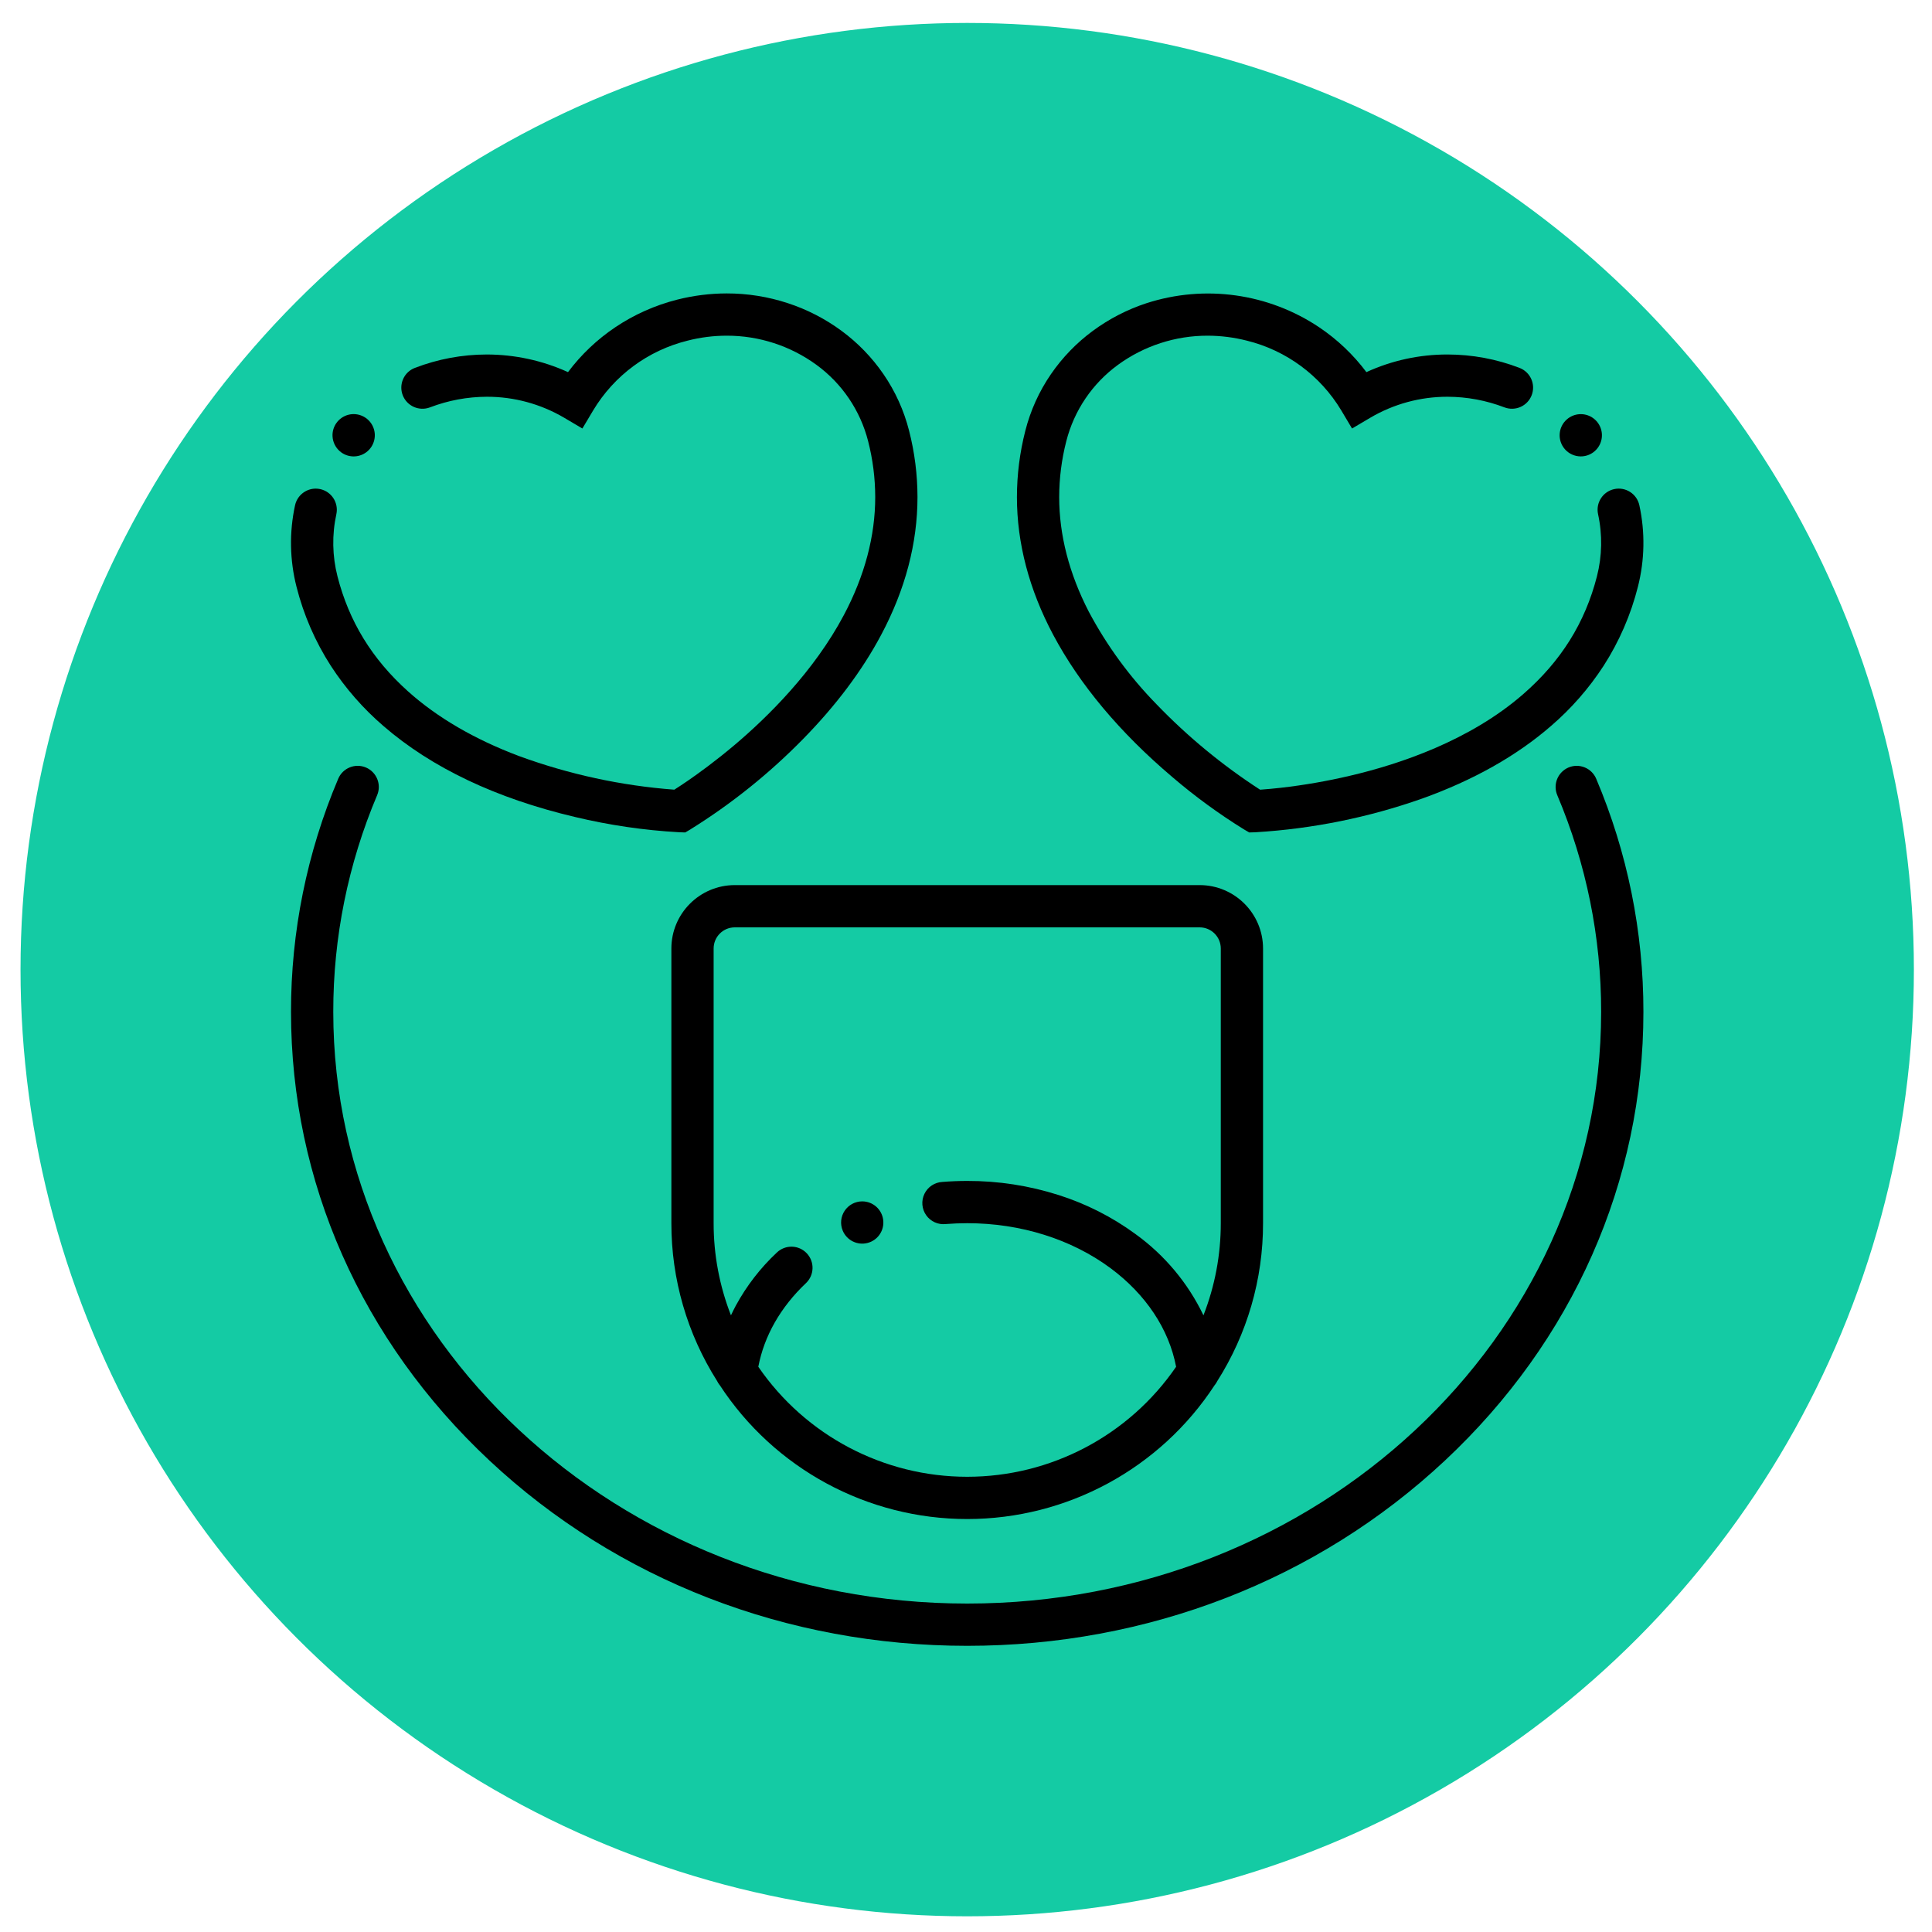 <?xml version="1.0" encoding="UTF-8"?>
<svg width="64px" height="64px" viewBox="0 0 64 64" version="1.1" xmlns="http://www.w3.org/2000/svg" xmlns:xlink="http://www.w3.org/1999/xlink">
    <title>Happy</title>
    <defs>
        <filter id="filter-1">
            <feColorMatrix in="SourceGraphic" type="matrix" values="0 0 0 0 1 0 0 0 0 1 0 0 0 0 1 0 0 0 1 0"></feColorMatrix>
        </filter>
    </defs>
    <g id="Trave/Scrum-" stroke="none" stroke-width="1" fill="none" fill-rule="evenodd">
        <g id="Emote-o-matic" transform="translate(-376, -288)">
            <g id="Well-being">
                <g id="Happy" transform="translate(376.68, 288.76)">
                    <circle id="Oval" fill="#14CBA4" cx="31.36" cy="31.36" r="31.36"></circle>
                    <g filter="url(#filter-1)">
                        <g transform="translate(8.96, 8.96)">
                            <path d="M42.319,15.704 C42.148,15.777 42.013,15.914 41.943,16.086 C41.873,16.258 41.874,16.451 41.947,16.622 C42.908,18.893 43.403,21.334 43.4,23.8 C43.4,34.607 33.979,43.4 22.4,43.4 C10.821,43.4 1.4,34.607 1.4,23.8 C1.397,21.334 1.892,18.893 2.853,16.622 C3.004,16.266 2.837,15.855 2.481,15.704 C2.125,15.554 1.714,15.721 1.564,16.077 C0.529,18.52 -0.003,21.147 -1.1505484e-05,23.8 C-1.1505484e-05,29.418 2.336,34.698 6.577,38.665 C10.806,42.621 16.425,44.8 22.4,44.8 C28.375,44.8 33.994,42.621 38.223,38.665 C42.464,34.698 44.8,29.418 44.8,23.8 C44.803,21.147 44.271,18.52 43.236,16.077 C43.164,15.906 43.027,15.771 42.855,15.701 C42.683,15.631 42.49,15.632 42.319,15.704 L42.319,15.704 Z" id="Path" fill="#000000" fill-rule="nonzero"></path>
                            <path d="M30.1,19.6 L14.7,19.6 C13.541,19.601 12.601,20.541 12.6,21.7 L12.6,30.8 C12.598,32.652 13.124,34.466 14.116,36.029 C14.136,36.072 14.161,36.112 14.19,36.149 C14.194,36.154 14.198,36.158 14.202,36.163 C16.01,38.931 19.093,40.6 22.4,40.6 C25.707,40.6 28.79,38.931 30.598,36.163 C30.602,36.158 30.606,36.154 30.61,36.149 C30.638,36.112 30.663,36.073 30.683,36.032 C31.676,34.468 32.202,32.653 32.2,30.8 L32.2,21.7 C32.199,20.541 31.259,19.601 30.1,19.6 L30.1,19.6 Z M30.8,30.8 C30.801,31.844 30.606,32.88 30.226,33.852 C29.713,32.782 28.941,31.858 27.979,31.163 C27.205,30.595 26.343,30.158 25.428,29.867 C24.449,29.555 23.428,29.397 22.4,29.4 C22.127,29.4 21.851,29.411 21.578,29.433 C21.323,29.446 21.095,29.596 20.984,29.826 C20.872,30.055 20.894,30.328 21.041,30.536 C21.188,30.745 21.438,30.857 21.691,30.828 C21.924,30.81 22.163,30.8 22.4,30.8 L22.403,30.8 C24.166,30.8 25.85,31.328 27.146,32.288 C28.319,33.158 29.083,34.31 29.32,35.556 C27.755,37.837 25.167,39.2 22.4,39.2 C19.634,39.2 17.046,37.837 15.48,35.556 C15.674,34.537 16.215,33.584 17.057,32.787 C17.338,32.521 17.351,32.079 17.085,31.797 C16.958,31.662 16.782,31.583 16.597,31.578 C16.411,31.573 16.231,31.642 16.096,31.77 C15.551,32.28 15.091,32.875 14.734,33.532 C14.677,33.637 14.625,33.745 14.574,33.852 C14.194,32.88 13.999,31.844 14,30.8 L14,21.7 C14,21.314 14.314,21 14.7,21 L30.1,21 C30.486,21 30.8,21.314 30.8,21.7 L30.8,30.8 Z" id="Shape" fill="#000000" fill-rule="nonzero"></path>
                            <path d="M29.199,16.024 C29.942,16.66 30.733,17.238 31.565,17.753 L31.741,17.856 L31.944,17.85 C31.948,17.849 31.953,17.849 31.958,17.849 C33.839,17.736 35.695,17.36 37.472,16.733 C39.163,16.127 40.599,15.319 41.739,14.329 C42.411,13.751 42.997,13.081 43.48,12.338 C43.999,11.532 44.383,10.647 44.618,9.717 C44.843,8.833 44.86,7.909 44.666,7.018 C44.584,6.64 44.212,6.4 43.834,6.482 C43.456,6.564 43.216,6.936 43.298,7.314 C43.446,7.993 43.433,8.698 43.261,9.371 C42.868,10.909 42.069,12.185 40.821,13.272 C39.05,14.816 36.719,15.596 35.075,15.979 C34.323,16.156 33.56,16.288 32.792,16.376 C32.559,16.402 32.334,16.423 32.126,16.438 L32.101,16.439 C30.854,15.631 29.703,14.682 28.672,13.611 C27.781,12.7 27.025,11.667 26.427,10.542 C25.777,9.281 25.447,8.004 25.447,6.746 C25.448,6.122 25.527,5.5 25.682,4.896 C25.941,3.878 26.547,2.983 27.395,2.365 C28.258,1.736 29.298,1.398 30.366,1.4 C30.803,1.401 31.238,1.456 31.662,1.564 C32.971,1.887 34.097,2.719 34.791,3.875 L35.148,4.475 L35.749,4.12 C36.526,3.662 37.412,3.421 38.314,3.423 C38.957,3.425 39.594,3.544 40.195,3.774 C40.556,3.912 40.961,3.732 41.099,3.371 C41.238,3.01 41.057,2.605 40.696,2.467 C39.936,2.174 39.128,2.024 38.314,2.023 C37.385,2.021 36.467,2.22 35.624,2.607 C35.191,2.029 34.663,1.528 34.063,1.124 C32.379,-0.005 30.271,-0.3 28.342,0.323 C27.704,0.531 27.104,0.841 26.563,1.239 C26.023,1.637 25.553,2.122 25.173,2.676 C24.782,3.245 24.495,3.88 24.325,4.55 C24.141,5.268 24.048,6.005 24.047,6.746 C24.047,8.273 24.451,9.81 25.249,11.31 C26.129,12.962 27.457,14.548 29.199,16.024 L29.199,16.024 Z" id="Path" fill="#000000" fill-rule="nonzero"></path>
                            <path d="M42.725,5.399 C43.037,5.399 43.311,5.193 43.398,4.894 C43.485,4.595 43.364,4.275 43.101,4.108 C42.838,3.941 42.496,3.968 42.263,4.174 C41.972,4.429 41.944,4.871 42.2,5.162 C42.333,5.312 42.524,5.399 42.725,5.399 L42.725,5.399 Z" id="Path" fill="#000000" fill-rule="nonzero"></path>
                            <path d="M1.32,12.338 C1.803,13.081 2.389,13.751 3.061,14.329 C4.659,15.713 6.793,16.727 9.405,17.343 C10.537,17.614 11.691,17.784 12.854,17.849 L13.059,17.856 L13.233,17.754 C13.236,17.752 13.239,17.75 13.241,17.748 C14.597,16.904 15.847,15.9 16.965,14.759 C18.054,13.649 18.924,12.489 19.55,11.31 C20.349,9.81 20.753,8.274 20.753,6.746 C20.752,6.005 20.659,5.268 20.475,4.55 C20.305,3.88 20.018,3.245 19.627,2.676 C19.247,2.122 18.777,1.637 18.237,1.239 C17.696,0.841 17.096,0.531 16.458,0.323 C15.805,0.108 15.121,-0.001 14.434,-2.8885434e-06 C13.88,0.001 13.329,0.07 12.793,0.206 C12.06,0.392 11.364,0.702 10.737,1.124 C10.137,1.528 9.609,2.029 9.176,2.607 C8.332,2.223 7.414,2.024 6.486,2.023 C5.672,2.024 4.864,2.174 4.104,2.467 C3.93,2.532 3.79,2.665 3.715,2.835 C3.639,3.004 3.634,3.197 3.7,3.37 C3.839,3.732 4.244,3.912 4.605,3.774 C5.206,3.544 5.843,3.425 6.486,3.423 C7.388,3.421 8.274,3.662 9.052,4.12 L9.652,4.475 L10.009,3.876 C10.703,2.719 11.829,1.887 13.138,1.564 C13.562,1.455 13.998,1.4 14.435,1.4 C15.502,1.398 16.542,1.736 17.405,2.365 C18.253,2.983 18.859,3.878 19.118,4.895 C19.273,5.5 19.352,6.122 19.353,6.746 C19.353,8.04 19.003,9.355 18.315,10.653 C17.325,12.519 15.801,14.022 14.697,14.956 C14.068,15.487 13.506,15.894 13.145,16.143 C12.989,16.25 12.839,16.349 12.698,16.439 C10.939,16.307 9.207,15.931 7.55,15.324 C6.079,14.77 4.841,14.048 3.874,13.18 C2.684,12.111 1.921,10.865 1.539,9.371 C1.367,8.698 1.354,7.993 1.502,7.314 C1.583,6.936 1.344,6.564 0.966,6.482 C0.917,6.472 0.867,6.466 0.817,6.466 C0.488,6.468 0.204,6.697 0.134,7.018 C-0.06,7.909 -0.043,8.833 0.182,9.717 C0.417,10.647 0.801,11.532 1.32,12.338 Z" id="Path" fill="#000000" fill-rule="nonzero"></path>
                            <path d="M1.612,5.224 C1.862,5.445 2.234,5.459 2.5,5.256 C2.766,5.053 2.852,4.691 2.705,4.391 C2.558,4.091 2.22,3.936 1.896,4.021 C1.573,4.107 1.355,4.409 1.376,4.742 C1.388,4.928 1.473,5.101 1.612,5.224 Z" id="Path" fill="#000000" fill-rule="nonzero"></path>
                            <path d="M18.922,30.077 C18.688,30.077 18.47,30.194 18.34,30.389 C18.21,30.584 18.186,30.83 18.276,31.046 C18.411,31.37 18.765,31.544 19.104,31.453 C19.444,31.362 19.663,31.033 19.616,30.685 C19.57,30.337 19.273,30.077 18.922,30.077 L18.922,30.077 Z" id="Path" fill="#000000" fill-rule="nonzero"></path>
                        </g>
                    </g>
                </g>
            </g>
        </g>
    </g>
</svg>